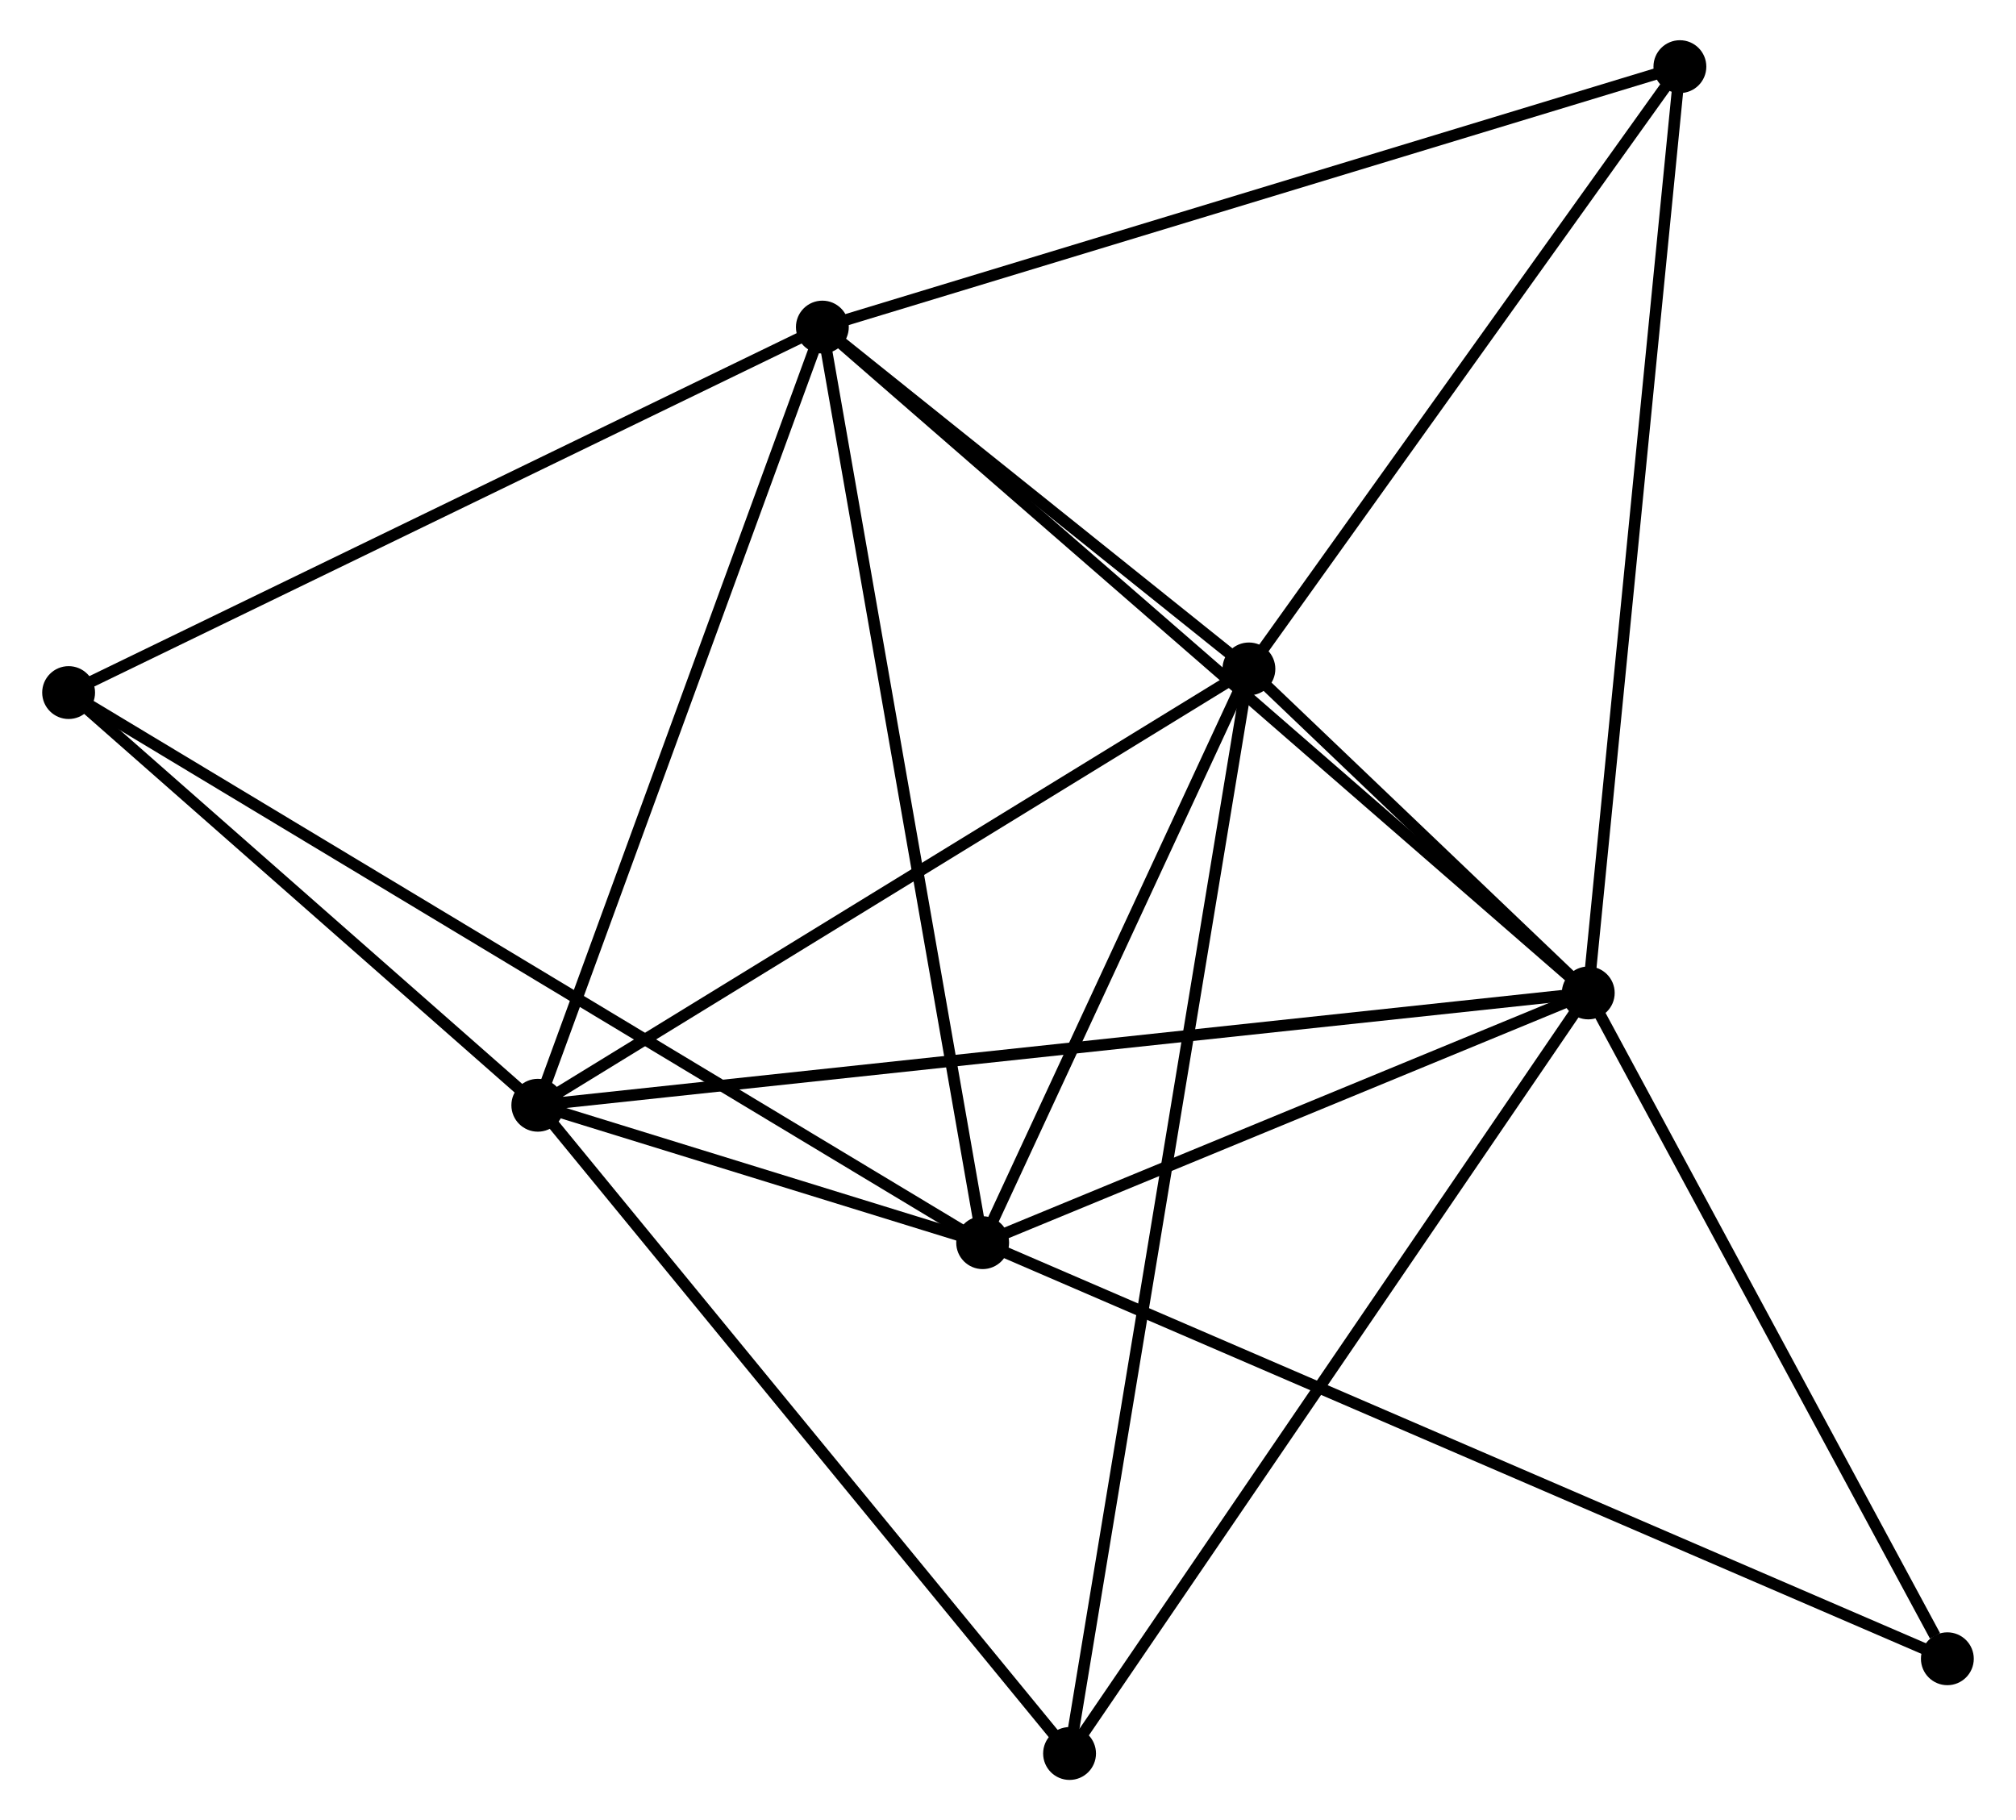 <?xml version="1.0" encoding="UTF-8" standalone="no"?>
<!DOCTYPE svg PUBLIC "-//W3C//DTD SVG 1.1//EN"
 "http://www.w3.org/Graphics/SVG/1.1/DTD/svg11.dtd">
<!-- Generated by graphviz version 2.36.0 (20140111.2315)
 -->
<!-- Title: %3 Pages: 1 -->
<svg width="175pt" height="158pt"
 viewBox="0.00 0.00 175.10 158.40" xmlns="http://www.w3.org/2000/svg" xmlns:xlink="http://www.w3.org/1999/xlink">
<g id="graph0" class="graph" transform="scale(1 1) rotate(0) translate(4 154.403)">
<title>%3</title>
<!-- 0 -->
<g id="node1" class="node"><title>0</title>
<ellipse fill="black" stroke="black" cx="134.047" cy="-67.99" rx="1.8" ry="1.8"/>
</g>
<!-- 1 -->
<g id="node2" class="node"><title>1</title>
<ellipse fill="black" stroke="black" cx="104.515" cy="-96.188" rx="1.8" ry="1.8"/>
</g>
<!-- 0&#45;&#45;1 -->
<g id="edge1" class="edge"><title>0&#45;&#45;1</title>
<path fill="none" stroke="black" d="M132.459,-69.506C127.283,-74.448 110.948,-90.046 105.969,-94.799"/>
</g>
<!-- 2 -->
<g id="node3" class="node"><title>2</title>
<ellipse fill="black" stroke="black" cx="81.344" cy="-46.256" rx="1.8" ry="1.8"/>
</g>
<!-- 0&#45;&#45;2 -->
<g id="edge2" class="edge"><title>0&#45;&#45;2</title>
<path fill="none" stroke="black" d="M132.293,-67.267C124.291,-63.967 91.285,-50.355 83.158,-47.004"/>
</g>
<!-- 3 -->
<g id="node4" class="node"><title>3</title>
<ellipse fill="black" stroke="black" cx="67.395" cy="-125.938" rx="1.8" ry="1.8"/>
</g>
<!-- 0&#45;&#45;3 -->
<g id="edge3" class="edge"><title>0&#45;&#45;3</title>
<path fill="none" stroke="black" d="M132.399,-69.423C123.097,-77.51 77.268,-117.355 68.756,-124.754"/>
</g>
<!-- 4 -->
<g id="node5" class="node"><title>4</title>
<ellipse fill="black" stroke="black" cx="42.632" cy="-58.215" rx="1.8" ry="1.8"/>
</g>
<!-- 0&#45;&#45;4 -->
<g id="edge4" class="edge"><title>0&#45;&#45;4</title>
<path fill="none" stroke="black" d="M132.137,-67.786C120.241,-66.514 56.397,-59.687 44.531,-58.419"/>
</g>
<!-- 5 -->
<g id="node6" class="node"><title>5</title>
<ellipse fill="black" stroke="black" cx="142.022" cy="-148.603" rx="1.8" ry="1.8"/>
</g>
<!-- 0&#45;&#45;5 -->
<g id="edge5" class="edge"><title>0&#45;&#45;5</title>
<path fill="none" stroke="black" d="M134.244,-69.983C135.347,-81.136 140.746,-135.71 141.832,-146.68"/>
</g>
<!-- 6 -->
<g id="node7" class="node"><title>6</title>
<ellipse fill="black" stroke="black" cx="88.907" cy="-1.8" rx="1.8" ry="1.8"/>
</g>
<!-- 0&#45;&#45;6 -->
<g id="edge6" class="edge"><title>0&#45;&#45;6</title>
<path fill="none" stroke="black" d="M132.931,-66.354C126.74,-57.276 96.657,-13.163 90.15,-3.622"/>
</g>
<!-- 8 -->
<g id="node8" class="node"><title>8</title>
<ellipse fill="black" stroke="black" cx="165.298" cy="-10.045" rx="1.8" ry="1.8"/>
</g>
<!-- 0&#45;&#45;8 -->
<g id="edge7" class="edge"><title>0&#45;&#45;8</title>
<path fill="none" stroke="black" d="M135.086,-66.062C139.831,-57.265 159.403,-20.975 164.222,-12.04"/>
</g>
<!-- 1&#45;&#45;2 -->
<g id="edge8" class="edge"><title>1&#45;&#45;2</title>
<path fill="none" stroke="black" d="M103.744,-94.526C100.226,-86.945 85.714,-55.674 82.141,-47.975"/>
</g>
<!-- 1&#45;&#45;3 -->
<g id="edge9" class="edge"><title>1&#45;&#45;3</title>
<path fill="none" stroke="black" d="M102.92,-97.466C96.814,-102.36 74.966,-119.87 68.942,-124.698"/>
</g>
<!-- 1&#45;&#45;4 -->
<g id="edge10" class="edge"><title>1&#45;&#45;4</title>
<path fill="none" stroke="black" d="M102.729,-95.092C93.693,-89.547 53.083,-64.628 44.307,-59.243"/>
</g>
<!-- 1&#45;&#45;5 -->
<g id="edge11" class="edge"><title>1&#45;&#45;5</title>
<path fill="none" stroke="black" d="M105.763,-97.932C111.457,-105.89 134.947,-138.716 140.731,-146.799"/>
</g>
<!-- 1&#45;&#45;6 -->
<g id="edge12" class="edge"><title>1&#45;&#45;6</title>
<path fill="none" stroke="black" d="M104.189,-94.216C102.158,-81.933 91.258,-16.013 89.232,-3.761"/>
</g>
<!-- 2&#45;&#45;3 -->
<g id="edge13" class="edge"><title>2&#45;&#45;3</title>
<path fill="none" stroke="black" d="M80.999,-48.226C79.069,-59.25 69.626,-113.194 67.727,-124.037"/>
</g>
<!-- 2&#45;&#45;4 -->
<g id="edge14" class="edge"><title>2&#45;&#45;4</title>
<path fill="none" stroke="black" d="M79.263,-46.899C72.478,-48.995 51.065,-55.61 44.538,-57.626"/>
</g>
<!-- 2&#45;&#45;8 -->
<g id="edge16" class="edge"><title>2&#45;&#45;8</title>
<path fill="none" stroke="black" d="M83.097,-45.5C94.023,-40.787 152.656,-15.498 163.554,-10.797"/>
</g>
<!-- 7 -->
<g id="node9" class="node"><title>7</title>
<ellipse fill="black" stroke="black" cx="1.8" cy="-94.13" rx="1.8" ry="1.8"/>
</g>
<!-- 2&#45;&#45;7 -->
<g id="edge15" class="edge"><title>2&#45;&#45;7</title>
<path fill="none" stroke="black" d="M79.682,-47.256C69.331,-53.486 13.777,-86.921 3.452,-93.136"/>
</g>
<!-- 3&#45;&#45;4 -->
<g id="edge17" class="edge"><title>3&#45;&#45;4</title>
<path fill="none" stroke="black" d="M66.68,-123.984C63.064,-114.095 46.814,-69.652 43.302,-60.049"/>
</g>
<!-- 3&#45;&#45;5 -->
<g id="edge18" class="edge"><title>3&#45;&#45;5</title>
<path fill="none" stroke="black" d="M69.239,-126.498C79.564,-129.634 130.086,-144.978 140.242,-148.062"/>
</g>
<!-- 3&#45;&#45;7 -->
<g id="edge19" class="edge"><title>3&#45;&#45;7</title>
<path fill="none" stroke="black" d="M65.773,-125.152C56.777,-120.79 13.061,-99.591 3.606,-95.006"/>
</g>
<!-- 4&#45;&#45;6 -->
<g id="edge20" class="edge"><title>4&#45;&#45;6</title>
<path fill="none" stroke="black" d="M43.776,-56.821C50.123,-49.084 80.963,-11.485 87.634,-3.353"/>
</g>
<!-- 4&#45;&#45;7 -->
<g id="edge21" class="edge"><title>4&#45;&#45;7</title>
<path fill="none" stroke="black" d="M41.273,-59.41C35.074,-64.863 9.502,-87.356 3.206,-92.894"/>
</g>
</g>
</svg>
